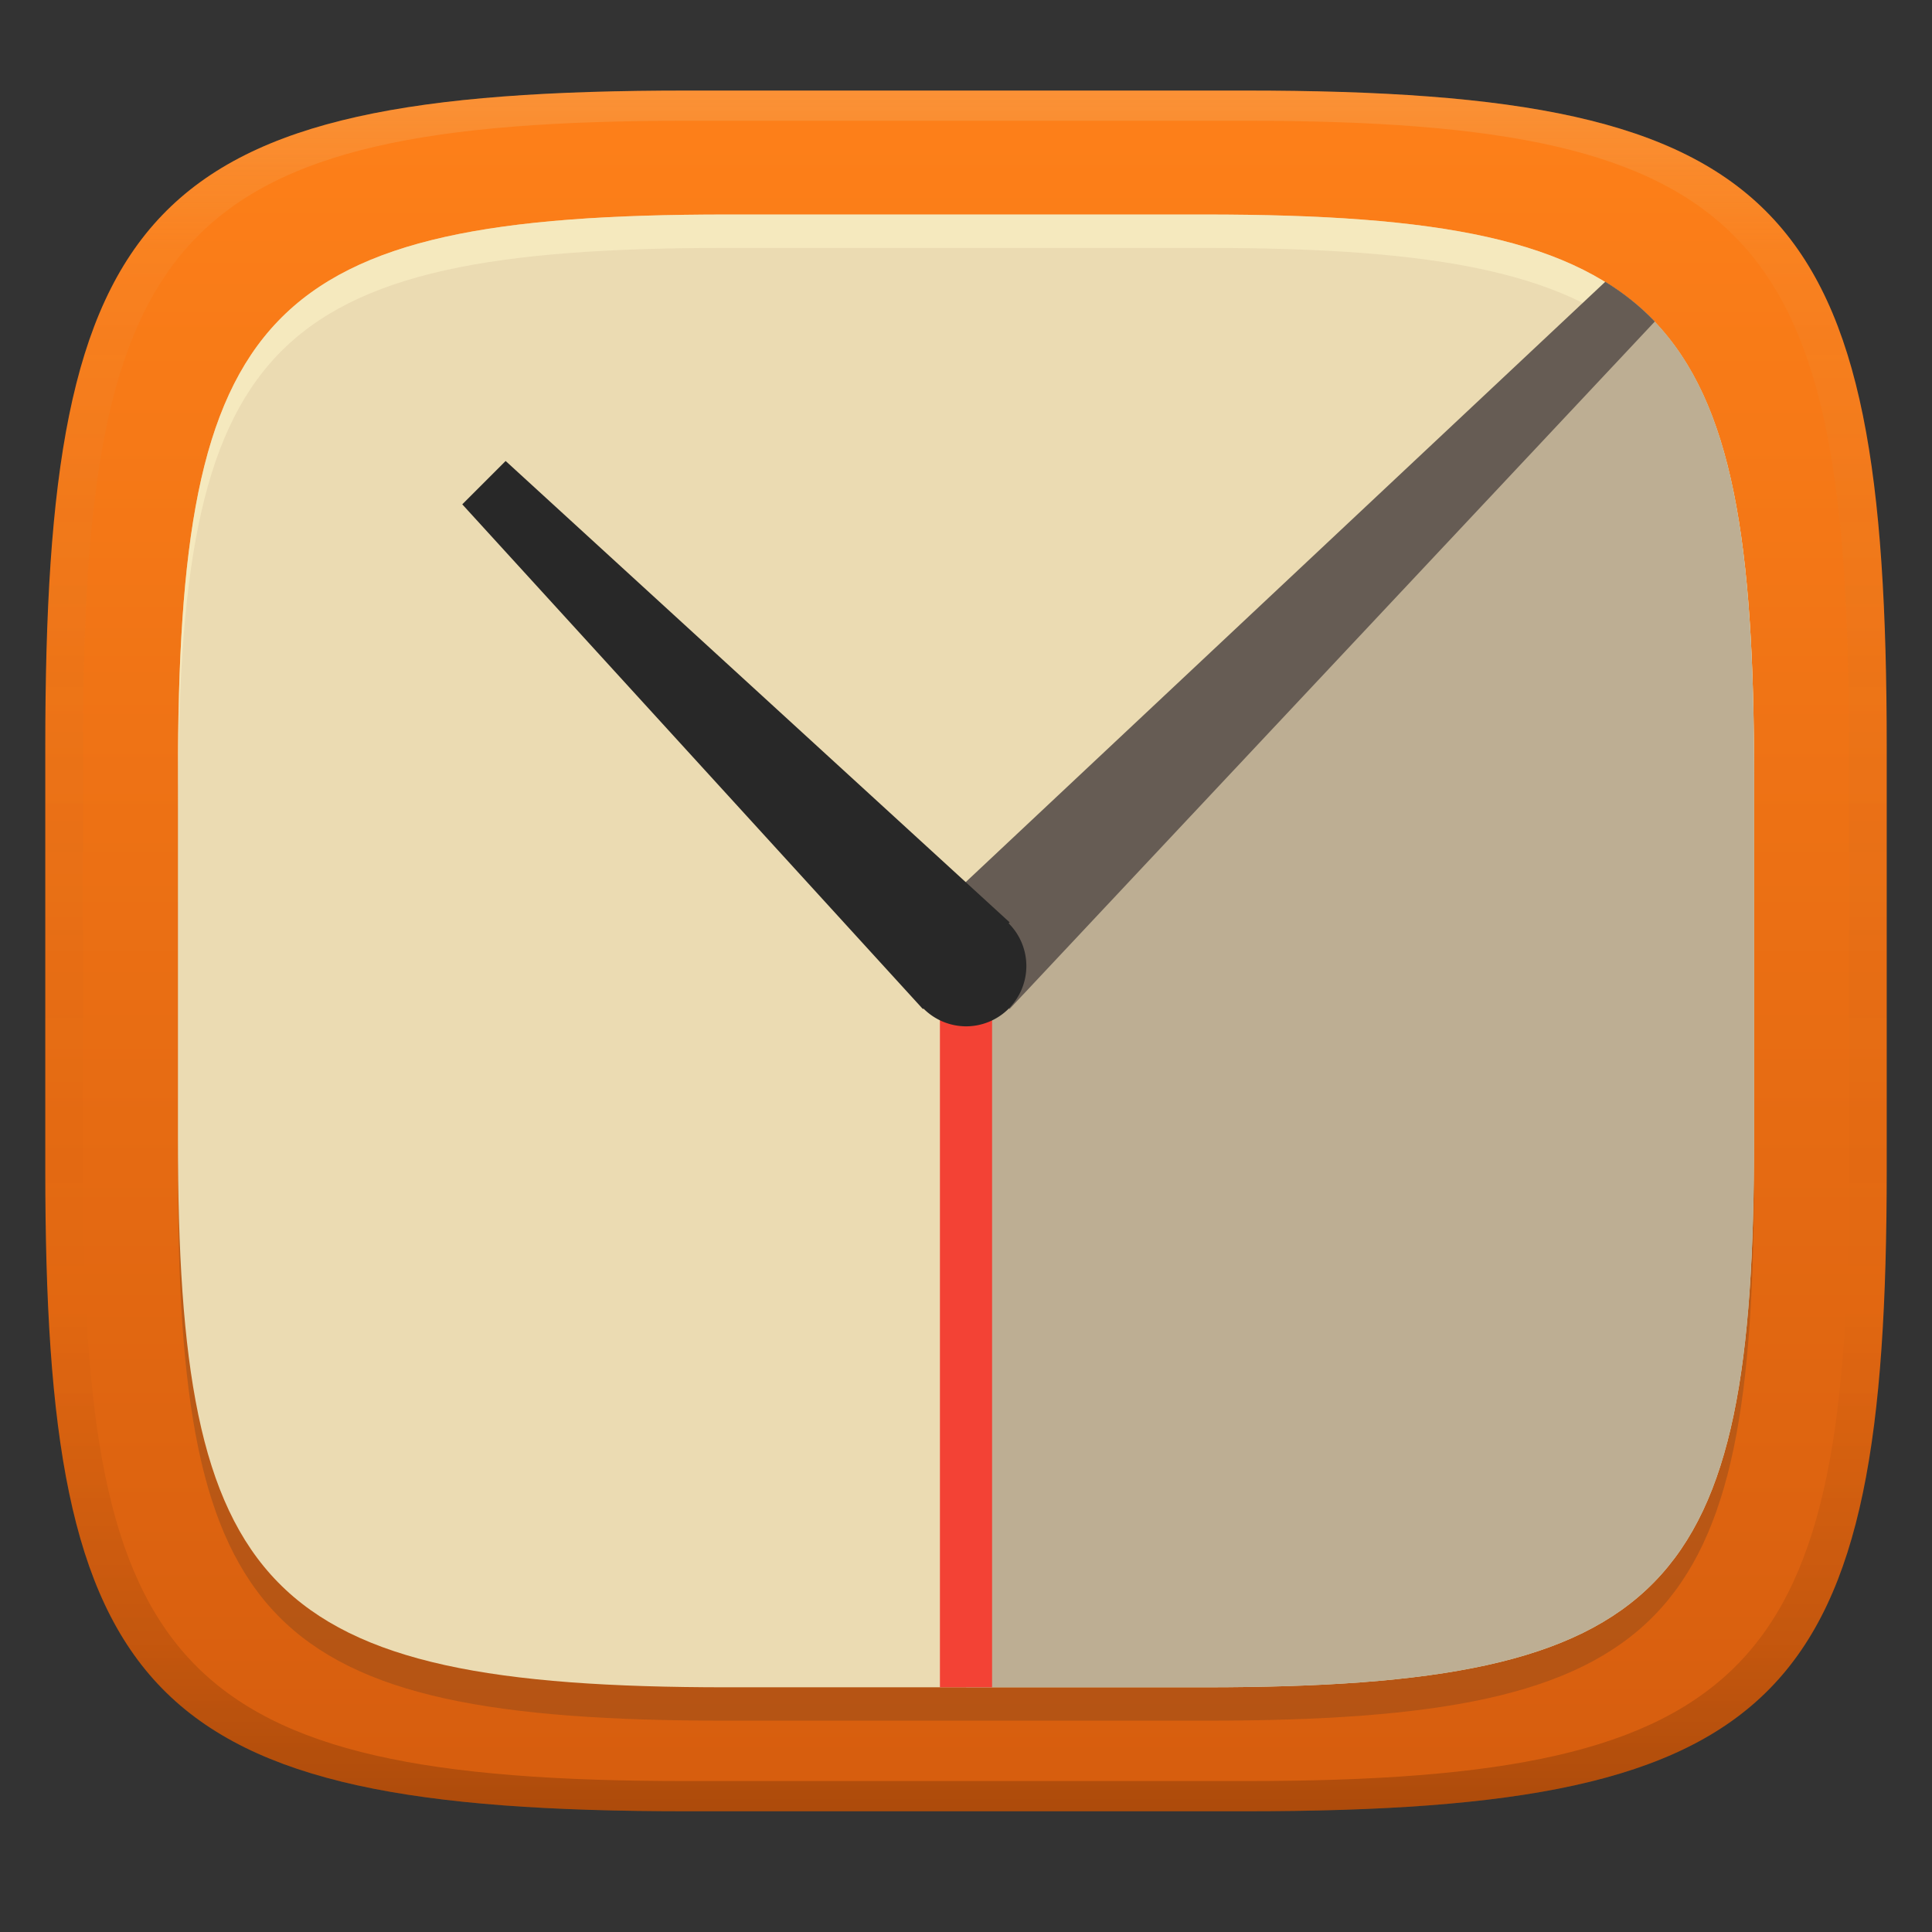 <svg width="256" height="256" version="1.1" xmlns="http://www.w3.org/2000/svg" xmlns:xlink="http://www.w3.org/1999/xlink">
  <rect width="100%" height="100%" fill="#333333" stroke="none"/>
  <defs>
    <linearGradient id="linearGradient31" x1=".5" x2=".5" y2="1" gradientTransform="matrix(244,0,0,228,5.986,12)" gradientUnits="userSpaceOnUse">
      <stop stop-color="#ebdbb2" stop-opacity=".2" offset="0"/>
      <stop stop-color="#ebdbb2" stop-opacity=".05" offset=".1"/>
      <stop stop-opacity="0" offset=".704"/>
      <stop stop-opacity=".1" offset=".897"/>
      <stop stop-opacity=".2" offset="1"/>
    </linearGradient>
    <linearGradient id="linearGradient9" x1="140" x2="140" y1="12" y2="240" gradientUnits="userSpaceOnUse">
      <stop stop-color="#fe8019" offset="0"/>
      <stop stop-color="#d65d0e" offset="1"/>
    </linearGradient>
  </defs>
  <path d="m165 12c72 0 85 15 85 87v56c0 70-13 85-85 85h-74c-72 0-85-15-85-85v-56c0-72 13-87 85-87z" fill="url(#linearGradient9)" style="isolation:isolate"/>
  <path d="m159.67 32.848c61.627 0 72.754 12.839 72.754 74.466v47.932c0 59.915-11.127 72.754-72.754 72.754h-63.339c-61.627 0-72.754-12.839-72.754-72.754v-47.932c0-61.627 11.127-74.466 72.754-74.466z" fill="#282828" opacity=".2" stroke-width=".856" style="isolation:isolate"/>
  <path d="m159.67 28.424c61.627 0 72.754 12.839 72.754 74.466v47.932c0 59.915-11.127 72.754-72.754 72.754h-63.339c-61.627 0-72.754-12.839-72.754-72.754v-47.932c0-61.627 11.127-74.466 72.754-74.466z" fill="#ebdbb2" stroke-width=".856" style="isolation:isolate"/>
  <path d="m96.331 28.425c-61.627 0-72.754 12.84-72.754 74.467v4.424c0-61.627 11.127-74.467 72.754-74.467h63.34c61.627 0 72.754 12.84 72.754 74.467v-4.424c0-61.627-11.127-74.467-72.754-74.467z" fill="#fbf1c7" opacity=".6" stroke-width=".856" style="isolation:isolate"/>
  <path d="m216.2 39.791-88.199 88.209v95.576h31.668c61.627 0 72.754-12.839 72.754-72.754v-47.932c0-33.55-3.275-52.668-16.223-63.099z" fill="#bdae93" stroke-width=".856" style="isolation:isolate"/>
  <path d="m91 12c-72 0-85 15-85 87v56c0 70 13 85 85 85h74c72 0 85-15 85-85v-56c0-72-13-87-85-87zm0 4h74c68 0 80 15 80 83v56c0 66-12 81-80 81h-74c-68 0-80-15-80-81v-56c0-68 12-83 80-83z" fill="url(#linearGradient31)" style="isolation:isolate"/>
  <path d="m128 128v95.576" fill="#fb4934" stroke="#f34235" stroke-width="6.911"/>
  <path d="m212.71 37.333-90.436 84.889 11.488 11.488 85.508-91.104c-1.916-2.01-4.096-3.756-6.561-5.273z" fill="#665c54" stroke-width=".856" style="isolation:isolate"/>
  <path d="m67 61.082-5.746 5.746 61.037 66.879 0.07-0.07a7.995 7.995 0 0 0 5.641 2.357 7.995 7.995 0 0 0 7.996-7.994 7.995 7.995 0 0 0-2.346-5.656l0.129-0.129-66.781-61.133z" fill="#282828" stroke-width="7.995"/>
</svg>
